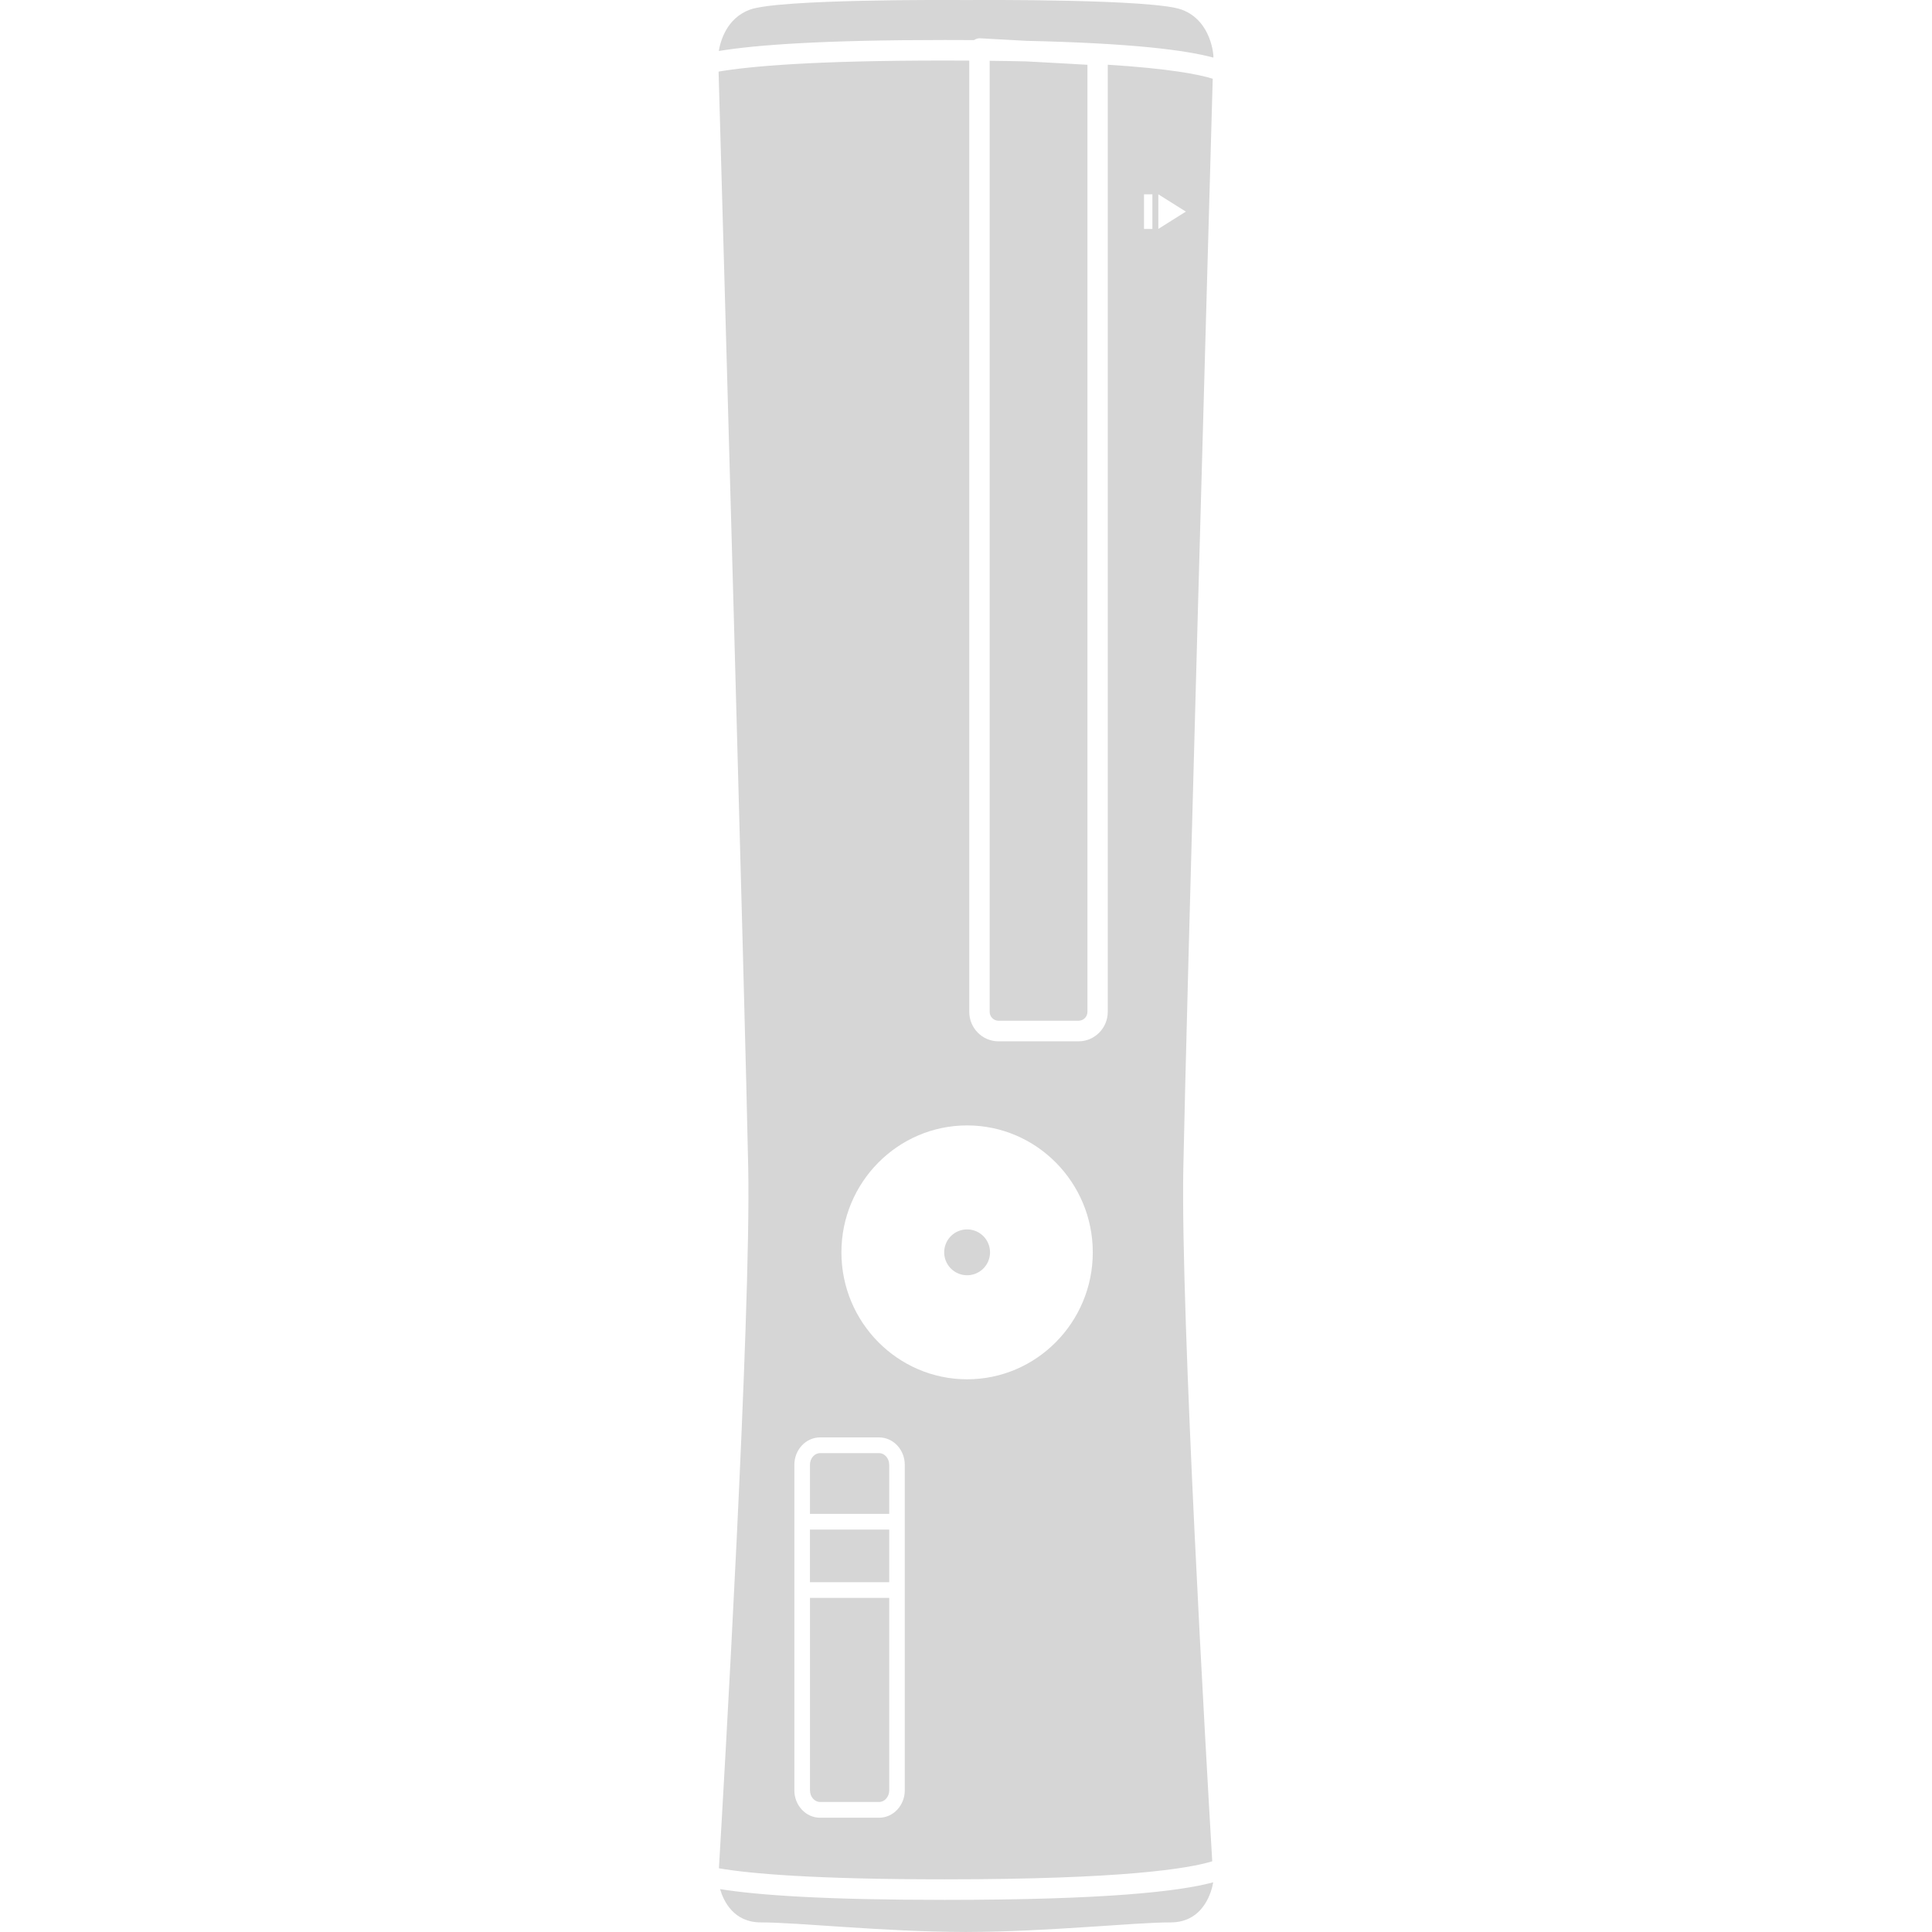 <?xml version="1.0" encoding="UTF-8"?>
<svg width="64" height="64" fill="#d6d6d6" version="1.1" viewBox="0 0 64 64" xmlns="http://www.w3.org/2000/svg">
  <path d="m23.853 62.579c0.118 0.4 0.45 1.103 1.352 1.103 1.244 0 4.061 0.311 6.744 0.317v7e-4h0.088v-7e-4c2.683-0.006 5.5-0.317 6.744-0.317 1.129 0 1.37-1.1 1.408-1.328-1.119 0.302-3.542 0.582-8.903 0.582-3.954 0-6.174-0.154-7.432-0.357z"/>
  <path d="m24.839 0.32c-0.766 0.285-0.972 1.035-1.028 1.369 1.251-0.206 3.476-0.364 7.474-0.364 0.34 0 0.665 0.001 0.981 0.003 0.059-0.039 0.127-0.064 0.199-0.06l1.541 0.085c3.509 0.078 5.282 0.309 6.188 0.555 0.002-0.032 0.002-0.053 0.002-0.053s-0.053-1.165-1.048-1.535c-0.95-0.354-6.626-0.322-7.154-0.318-0.529-0.005-6.205-0.036-7.155 0.318z"/>
  <path d="m24.786 38.698c0.096 4.92-0.809 20.467-0.971 23.192 1.055 0.18 3.18 0.365 7.47 0.365 5.943 0 8.096-0.359 8.872-0.597-0.193-3.267-1.051-18.164-0.958-22.96 0.095-4.904 0.839-31.286 0.974-36.09-0.463-0.144-1.437-0.336-3.477-0.464v31.374c0 0.538-0.434 0.977-0.966 0.977h-2.655c-0.533 0-0.967-0.438-0.967-0.977v-31.51c-0.267-0.001-0.54-0.003-0.824-0.003-4.304 0-6.43 0.187-7.48 0.367 0.117 4.093 0.885 31.334 0.982 36.325zm13.111-31.114v-1.147h0.277v1.147zm0.474-1.147 0.912 0.573-0.912 0.573zm-9.251 41.179c0.47 0 0.852 0.407 0.852 0.907v10.784c0 0.5-0.382 0.908-0.852 0.908h-1.954c-0.47 0-0.852-0.408-0.852-0.908v-10.784c0-0.5 0.382-0.907 0.852-0.907zm7.08-6.13c0 2.319-1.868 4.205-4.163 4.205-2.296 0-4.164-1.887-4.164-4.205s1.868-4.205 4.164-4.205c2.296 0 4.163 1.887 4.163 4.205z"/>
  <path d="m32.796 41.485a0.759 0.759 0 0 1-0.759 0.759 0.759 0.759 0 0 1-0.759-0.759 0.759 0.759 0 0 1 0.759-0.759 0.759 0.759 0 0 1 0.759 0.759z"/>
  <path d="m33.076 33.812h2.656c0.161 0 0.291-0.132 0.291-0.295v-31.371l-2.03-0.112c-0.381-0.009-0.782-0.016-1.209-0.02v31.504c6e-4 0.163 0.132 0.295 0.291 0.295z"/>
  <path d="m29.456 50.669v1.743h-2.625v-1.743z"/>
  <path d="m26.831 48.523v1.625h2.625v-1.625c0-0.213-0.151-0.386-0.336-0.386h-1.954c-0.185 0-0.335 0.173-0.335 0.386z"/>
  <path d="m27.167 59.693h1.954c0.185 0 0.336-0.174 0.336-0.386v-6.375h-2.625v6.375c0 0.213 0.15 0.386 0.335 0.386z"/>
</svg>
